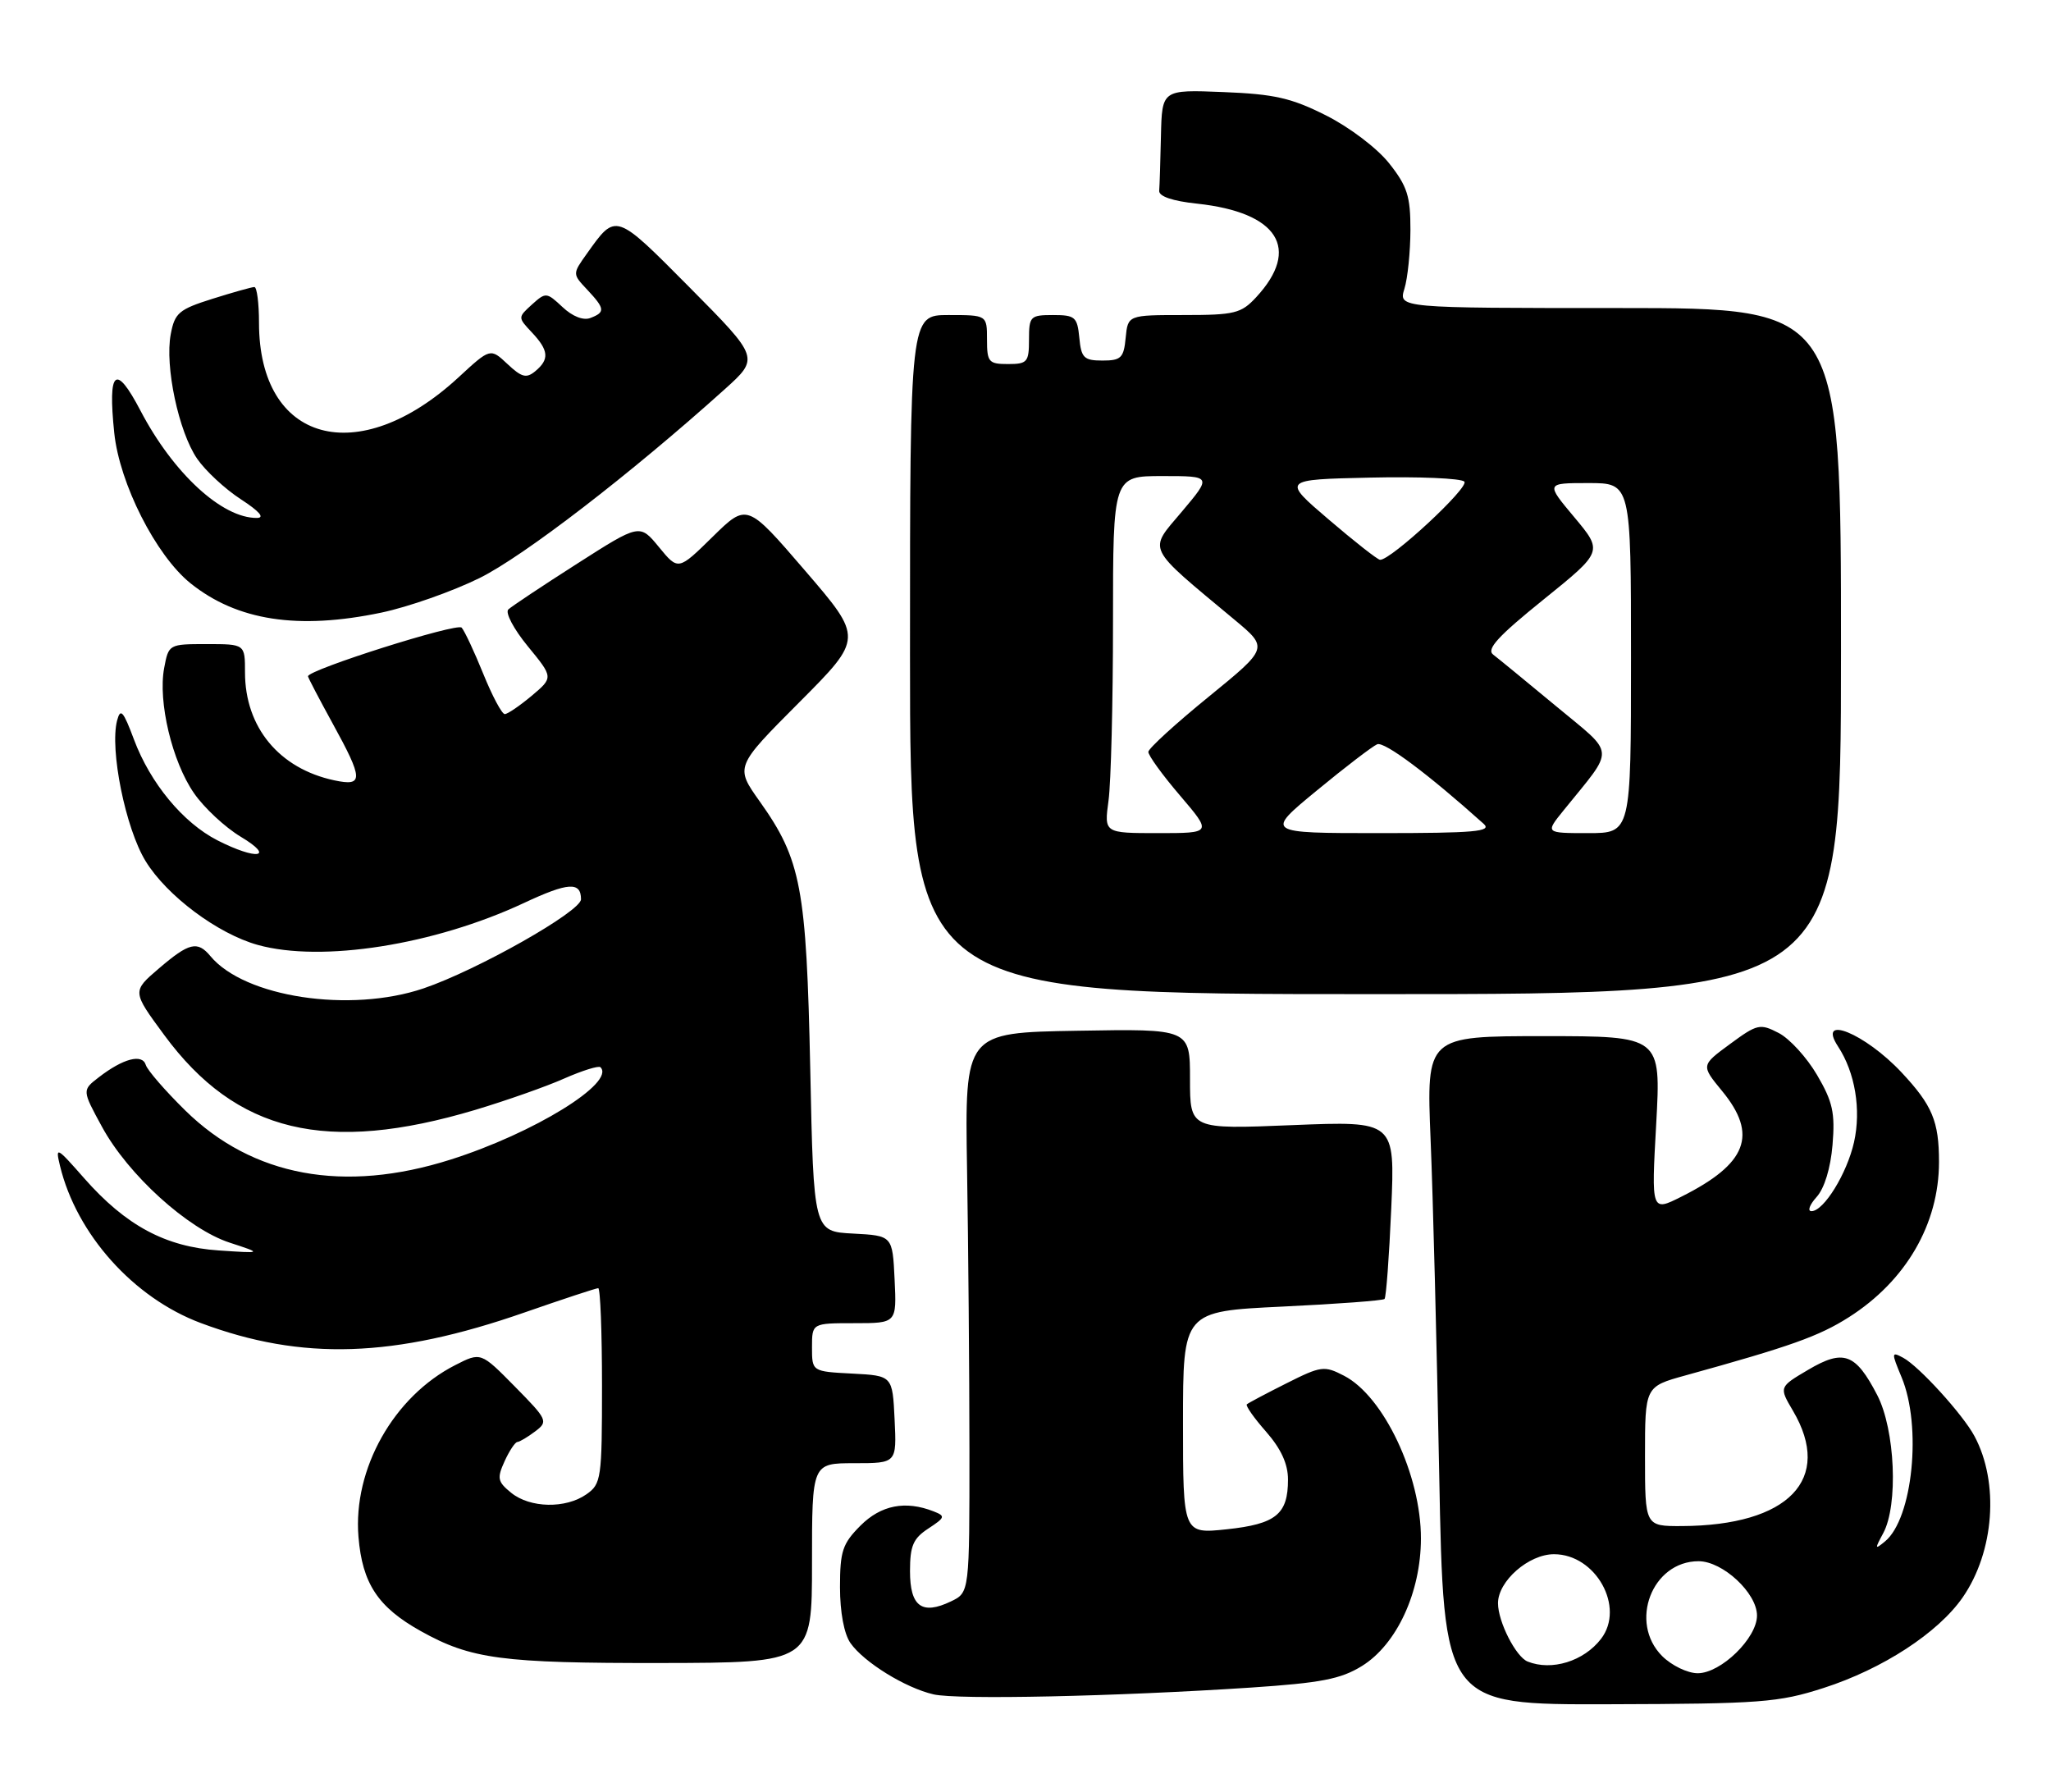 <?xml version="1.0" encoding="UTF-8" standalone="no"?>
<!DOCTYPE svg PUBLIC "-//W3C//DTD SVG 1.1//EN" "http://www.w3.org/Graphics/SVG/1.1/DTD/svg11.dtd" >
<svg xmlns="http://www.w3.org/2000/svg" xmlns:xlink="http://www.w3.org/1999/xlink" version="1.1" viewBox="0 0 293 256">
 <g >
 <path fill="currentColor"
d=" M 260.50 241.11 C 268.94 238.40 276.88 233.23 280.39 228.16 C 284.90 221.64 285.63 211.78 282.07 205.14 C 280.43 202.06 274.13 195.14 271.88 193.94 C 270.19 193.03 270.18 193.18 271.65 196.71 C 274.58 203.72 273.25 216.90 269.29 220.17 C 267.82 221.38 267.80 221.27 269.03 219.00 C 271.20 214.98 270.74 204.23 268.18 199.28 C 265.08 193.30 263.37 192.67 258.31 195.66 C 254.14 198.12 254.14 198.12 256.13 201.50 C 261.91 211.29 255.53 217.91 240.25 217.98 C 235.00 218.00 235.00 218.00 235.00 208.03 C 235.00 198.06 235.00 198.06 240.75 196.47 C 255.80 192.31 259.84 190.87 264.12 188.15 C 272.28 182.96 277.00 174.83 277.00 165.97 C 277.00 160.15 276.04 157.87 271.63 153.16 C 266.41 147.60 259.51 144.79 262.58 149.48 C 265.02 153.20 265.90 158.50 264.86 163.15 C 263.85 167.63 260.54 173.00 258.78 173.00 C 258.18 173.00 258.51 172.09 259.51 170.98 C 260.63 169.75 261.51 166.87 261.79 163.53 C 262.17 158.95 261.82 157.37 259.58 153.55 C 258.12 151.05 255.65 148.35 254.10 147.55 C 251.43 146.17 251.04 146.26 247.14 149.13 C 243.00 152.17 243.00 152.17 246.00 155.82 C 251.18 162.10 249.60 166.22 240.20 170.93 C 235.90 173.09 235.90 173.09 236.60 160.55 C 237.29 148.00 237.29 148.00 220.53 148.00 C 203.77 148.00 203.77 148.00 204.37 162.75 C 204.71 170.86 205.26 192.35 205.60 210.50 C 206.23 243.50 206.23 243.50 229.86 243.43 C 251.54 243.37 254.08 243.18 260.50 241.11 Z  M 178.69 241.05 C 188.72 240.38 191.53 239.84 194.56 237.97 C 199.53 234.89 202.98 227.45 202.99 219.77 C 203.01 210.73 197.68 199.44 192.01 196.51 C 189.18 195.04 188.73 195.10 183.76 197.60 C 180.87 199.05 178.33 200.40 178.12 200.59 C 177.91 200.78 179.14 202.54 180.87 204.50 C 183.01 206.95 184.00 209.10 184.00 211.34 C 184.00 216.30 182.28 217.69 175.25 218.44 C 169.00 219.10 169.00 219.10 169.00 203.20 C 169.00 187.31 169.00 187.31 183.19 186.63 C 190.99 186.26 197.57 185.77 197.79 185.54 C 198.02 185.31 198.45 179.50 198.75 172.62 C 199.29 160.12 199.29 160.12 184.64 160.71 C 170.00 161.31 170.00 161.31 170.00 154.13 C 170.00 146.95 170.00 146.95 153.92 147.23 C 137.83 147.50 137.83 147.50 138.15 167.00 C 138.33 177.72 138.48 195.72 138.49 206.99 C 138.50 227.47 138.50 227.47 135.85 228.74 C 131.70 230.73 130.00 229.47 130.00 224.42 C 130.00 220.80 130.45 219.75 132.62 218.33 C 135.03 216.75 135.09 216.55 133.37 215.88 C 129.35 214.30 125.86 214.98 122.92 217.92 C 120.36 220.49 120.00 221.56 120.00 226.70 C 120.00 230.28 120.58 233.39 121.50 234.70 C 123.43 237.44 129.33 241.09 133.36 242.02 C 136.78 242.81 159.39 242.32 178.69 241.05 Z  M 116.00 223.25 C 116.00 209.00 116.00 209.00 122.05 209.00 C 128.10 209.00 128.10 209.00 127.80 202.75 C 127.50 196.50 127.50 196.50 121.75 196.20 C 116.00 195.90 116.00 195.90 116.00 192.45 C 116.00 189.00 116.00 189.00 122.05 189.00 C 128.10 189.00 128.10 189.00 127.80 182.75 C 127.50 176.50 127.50 176.50 121.87 176.20 C 116.23 175.91 116.23 175.91 115.75 152.70 C 115.20 126.77 114.45 122.80 108.53 114.47 C 105.01 109.52 105.01 109.52 114.16 100.34 C 123.31 91.16 123.31 91.16 115.01 81.51 C 106.71 71.86 106.71 71.86 101.80 76.68 C 96.89 81.50 96.89 81.50 94.14 78.15 C 91.39 74.80 91.39 74.80 82.44 80.52 C 77.52 83.66 73.11 86.60 72.62 87.05 C 72.14 87.49 73.38 89.85 75.40 92.31 C 79.06 96.77 79.06 96.77 75.95 99.39 C 74.24 100.82 72.51 102.00 72.11 102.00 C 71.70 102.00 70.32 99.41 69.04 96.25 C 67.76 93.09 66.37 90.12 65.95 89.65 C 65.31 88.92 44.00 95.67 44.00 96.60 C 44.00 96.78 45.58 99.80 47.50 103.30 C 51.93 111.35 51.96 112.36 47.75 111.46 C 39.88 109.78 35.00 103.88 35.00 96.04 C 35.00 92.00 35.00 92.00 29.55 92.00 C 24.12 92.00 24.09 92.02 23.45 95.43 C 22.55 100.22 24.59 108.79 27.71 113.29 C 29.15 115.38 32.17 118.19 34.41 119.53 C 39.38 122.51 36.69 122.90 31.06 120.03 C 26.15 117.52 21.47 111.87 19.13 105.61 C 17.61 101.55 17.21 101.09 16.73 102.91 C 15.65 107.05 17.93 118.32 20.80 123.00 C 23.83 127.95 31.10 133.38 36.82 134.97 C 45.96 137.51 62.04 134.97 74.85 128.98 C 81.17 126.02 83.00 125.91 83.00 128.45 C 83.00 130.19 68.19 138.57 60.50 141.18 C 50.01 144.73 34.94 142.45 30.06 136.57 C 28.21 134.35 27.02 134.63 22.69 138.34 C 18.87 141.61 18.87 141.61 23.46 147.84 C 33.74 161.80 46.64 164.89 67.94 158.52 C 72.33 157.20 78.03 155.20 80.61 154.05 C 83.20 152.91 85.52 152.19 85.78 152.44 C 87.98 154.64 76.27 161.86 64.38 165.63 C 49.13 170.47 36.09 168.06 26.47 158.62 C 23.60 155.80 21.07 152.88 20.83 152.12 C 20.33 150.47 17.59 151.19 14.11 153.88 C 11.72 155.72 11.72 155.72 14.57 160.95 C 18.30 167.81 26.85 175.56 32.82 177.50 C 37.50 179.03 37.50 179.03 31.25 178.61 C 23.64 178.10 17.98 175.06 12.02 168.29 C 8.07 163.80 7.89 163.70 8.57 166.52 C 10.93 176.29 19.07 185.39 28.69 188.98 C 43.15 194.39 56.29 193.97 74.93 187.47 C 80.42 185.56 85.16 184.00 85.46 184.00 C 85.76 184.00 86.00 190.27 86.00 197.94 C 86.00 211.22 85.89 211.96 83.78 213.44 C 80.81 215.52 75.73 215.42 73.03 213.23 C 71.08 211.65 70.98 211.15 72.08 208.73 C 72.76 207.23 73.59 205.99 73.91 205.97 C 74.23 205.95 75.38 205.27 76.45 204.46 C 78.34 203.04 78.23 202.80 73.55 198.05 C 68.69 193.12 68.69 193.12 65.03 194.99 C 56.24 199.47 50.41 209.82 51.21 219.52 C 51.76 226.18 53.99 229.56 60.09 232.97 C 67.28 236.99 71.69 237.57 94.45 237.54 C 116.00 237.50 116.00 237.50 116.00 223.25 Z  M 263.00 93.00 C 263.00 44.00 263.00 44.00 231.39 44.00 C 199.78 44.00 199.78 44.00 200.63 41.25 C 201.10 39.74 201.48 35.95 201.49 32.84 C 201.50 28.04 201.04 26.60 198.46 23.34 C 196.74 21.17 192.82 18.20 189.46 16.50 C 184.48 13.99 182.06 13.44 174.75 13.15 C 166.00 12.80 166.00 12.80 165.85 19.40 C 165.77 23.03 165.66 26.56 165.60 27.25 C 165.54 28.05 167.50 28.72 171.02 29.09 C 182.60 30.34 185.87 35.53 179.45 42.46 C 177.31 44.77 176.38 45.00 169.11 45.00 C 161.13 45.00 161.13 45.00 160.81 48.25 C 160.54 51.12 160.15 51.50 157.50 51.50 C 154.85 51.50 154.46 51.12 154.19 48.25 C 153.90 45.27 153.58 45.00 150.44 45.00 C 147.18 45.00 147.00 45.18 147.00 48.50 C 147.00 51.72 146.76 52.00 144.00 52.00 C 141.24 52.00 141.00 51.72 141.00 48.50 C 141.00 45.00 141.00 45.00 135.50 45.00 C 130.00 45.00 130.00 45.00 130.00 93.50 C 130.00 142.00 130.00 142.00 196.50 142.00 C 263.00 142.00 263.00 142.00 263.00 93.00 Z  M 54.50 87.50 C 58.35 86.69 64.65 84.47 68.50 82.57 C 74.80 79.46 90.08 67.70 103.50 55.63 C 108.50 51.13 108.50 51.13 98.56 41.10 C 87.85 30.31 88.02 30.36 83.84 36.23 C 81.77 39.13 81.77 39.13 83.89 41.38 C 86.43 44.09 86.49 44.60 84.34 45.42 C 83.33 45.81 81.78 45.20 80.36 43.86 C 78.08 41.73 77.97 41.72 75.99 43.50 C 73.97 45.34 73.97 45.34 75.98 47.48 C 78.40 50.05 78.51 51.33 76.47 53.02 C 75.20 54.08 74.52 53.90 72.50 52.00 C 70.05 49.70 70.05 49.70 65.47 53.93 C 51.15 67.12 37.00 63.23 37.00 46.10 C 37.00 43.29 36.70 41.00 36.34 41.00 C 35.97 41.00 33.28 41.76 30.35 42.68 C 25.55 44.19 24.96 44.70 24.39 47.75 C 23.53 52.31 25.52 61.67 28.16 65.52 C 29.34 67.24 32.15 69.85 34.40 71.31 C 37.06 73.04 37.87 73.97 36.70 73.98 C 31.73 74.03 24.75 67.60 20.07 58.66 C 16.51 51.86 15.39 52.81 16.32 61.82 C 17.07 69.08 22.27 79.33 27.21 83.31 C 33.88 88.66 42.58 90.00 54.50 87.50 Z  M 237.45 236.55 C 232.65 231.74 236.00 223.00 242.65 223.00 C 246.11 223.00 251.00 227.55 251.00 230.76 C 251.00 233.99 245.85 239.00 242.53 239.00 C 241.08 239.00 238.81 237.90 237.45 236.55 Z  M 218.23 237.33 C 216.55 236.65 214.00 231.64 214.00 229.00 C 214.00 225.84 218.38 222.00 222.00 222.00 C 227.98 222.00 232.19 229.57 228.72 234.09 C 226.26 237.29 221.67 238.71 218.23 237.33 Z  M 158.36 114.36 C 158.71 111.81 159.00 100.33 159.00 88.86 C 159.00 68.00 159.00 68.00 166.06 68.00 C 173.12 68.00 173.12 68.00 168.83 73.09 C 164.02 78.79 163.55 77.85 176.37 88.53 C 181.21 92.56 181.21 92.56 172.66 99.53 C 167.95 103.36 164.08 106.90 164.05 107.39 C 164.02 107.88 166.06 110.70 168.58 113.64 C 173.15 119.00 173.15 119.00 165.44 119.00 C 157.73 119.00 157.73 119.00 158.36 114.36 Z  M 188.11 112.92 C 192.17 109.57 196.06 106.60 196.74 106.31 C 197.77 105.88 204.06 110.59 211.96 117.68 C 213.18 118.78 210.67 119.00 197.07 119.00 C 180.72 119.00 180.72 119.00 188.11 112.92 Z  M 223.37 115.75 C 230.79 106.57 230.89 108.01 222.30 100.87 C 218.08 97.37 214.03 94.05 213.31 93.50 C 212.30 92.74 214.01 90.87 220.50 85.64 C 229.00 78.78 229.00 78.78 224.91 73.89 C 220.81 69.00 220.81 69.00 226.91 69.00 C 233.00 69.00 233.00 69.00 233.00 94.00 C 233.00 119.00 233.00 119.00 226.87 119.00 C 220.74 119.00 220.74 119.00 223.37 115.75 Z  M 189.82 74.21 C 183.14 68.50 183.14 68.50 195.74 68.22 C 202.67 68.06 208.72 68.32 209.19 68.79 C 209.97 69.57 198.67 80.05 197.15 79.96 C 196.79 79.94 193.49 77.35 189.82 74.21 Z "/>
</g>
</svg>